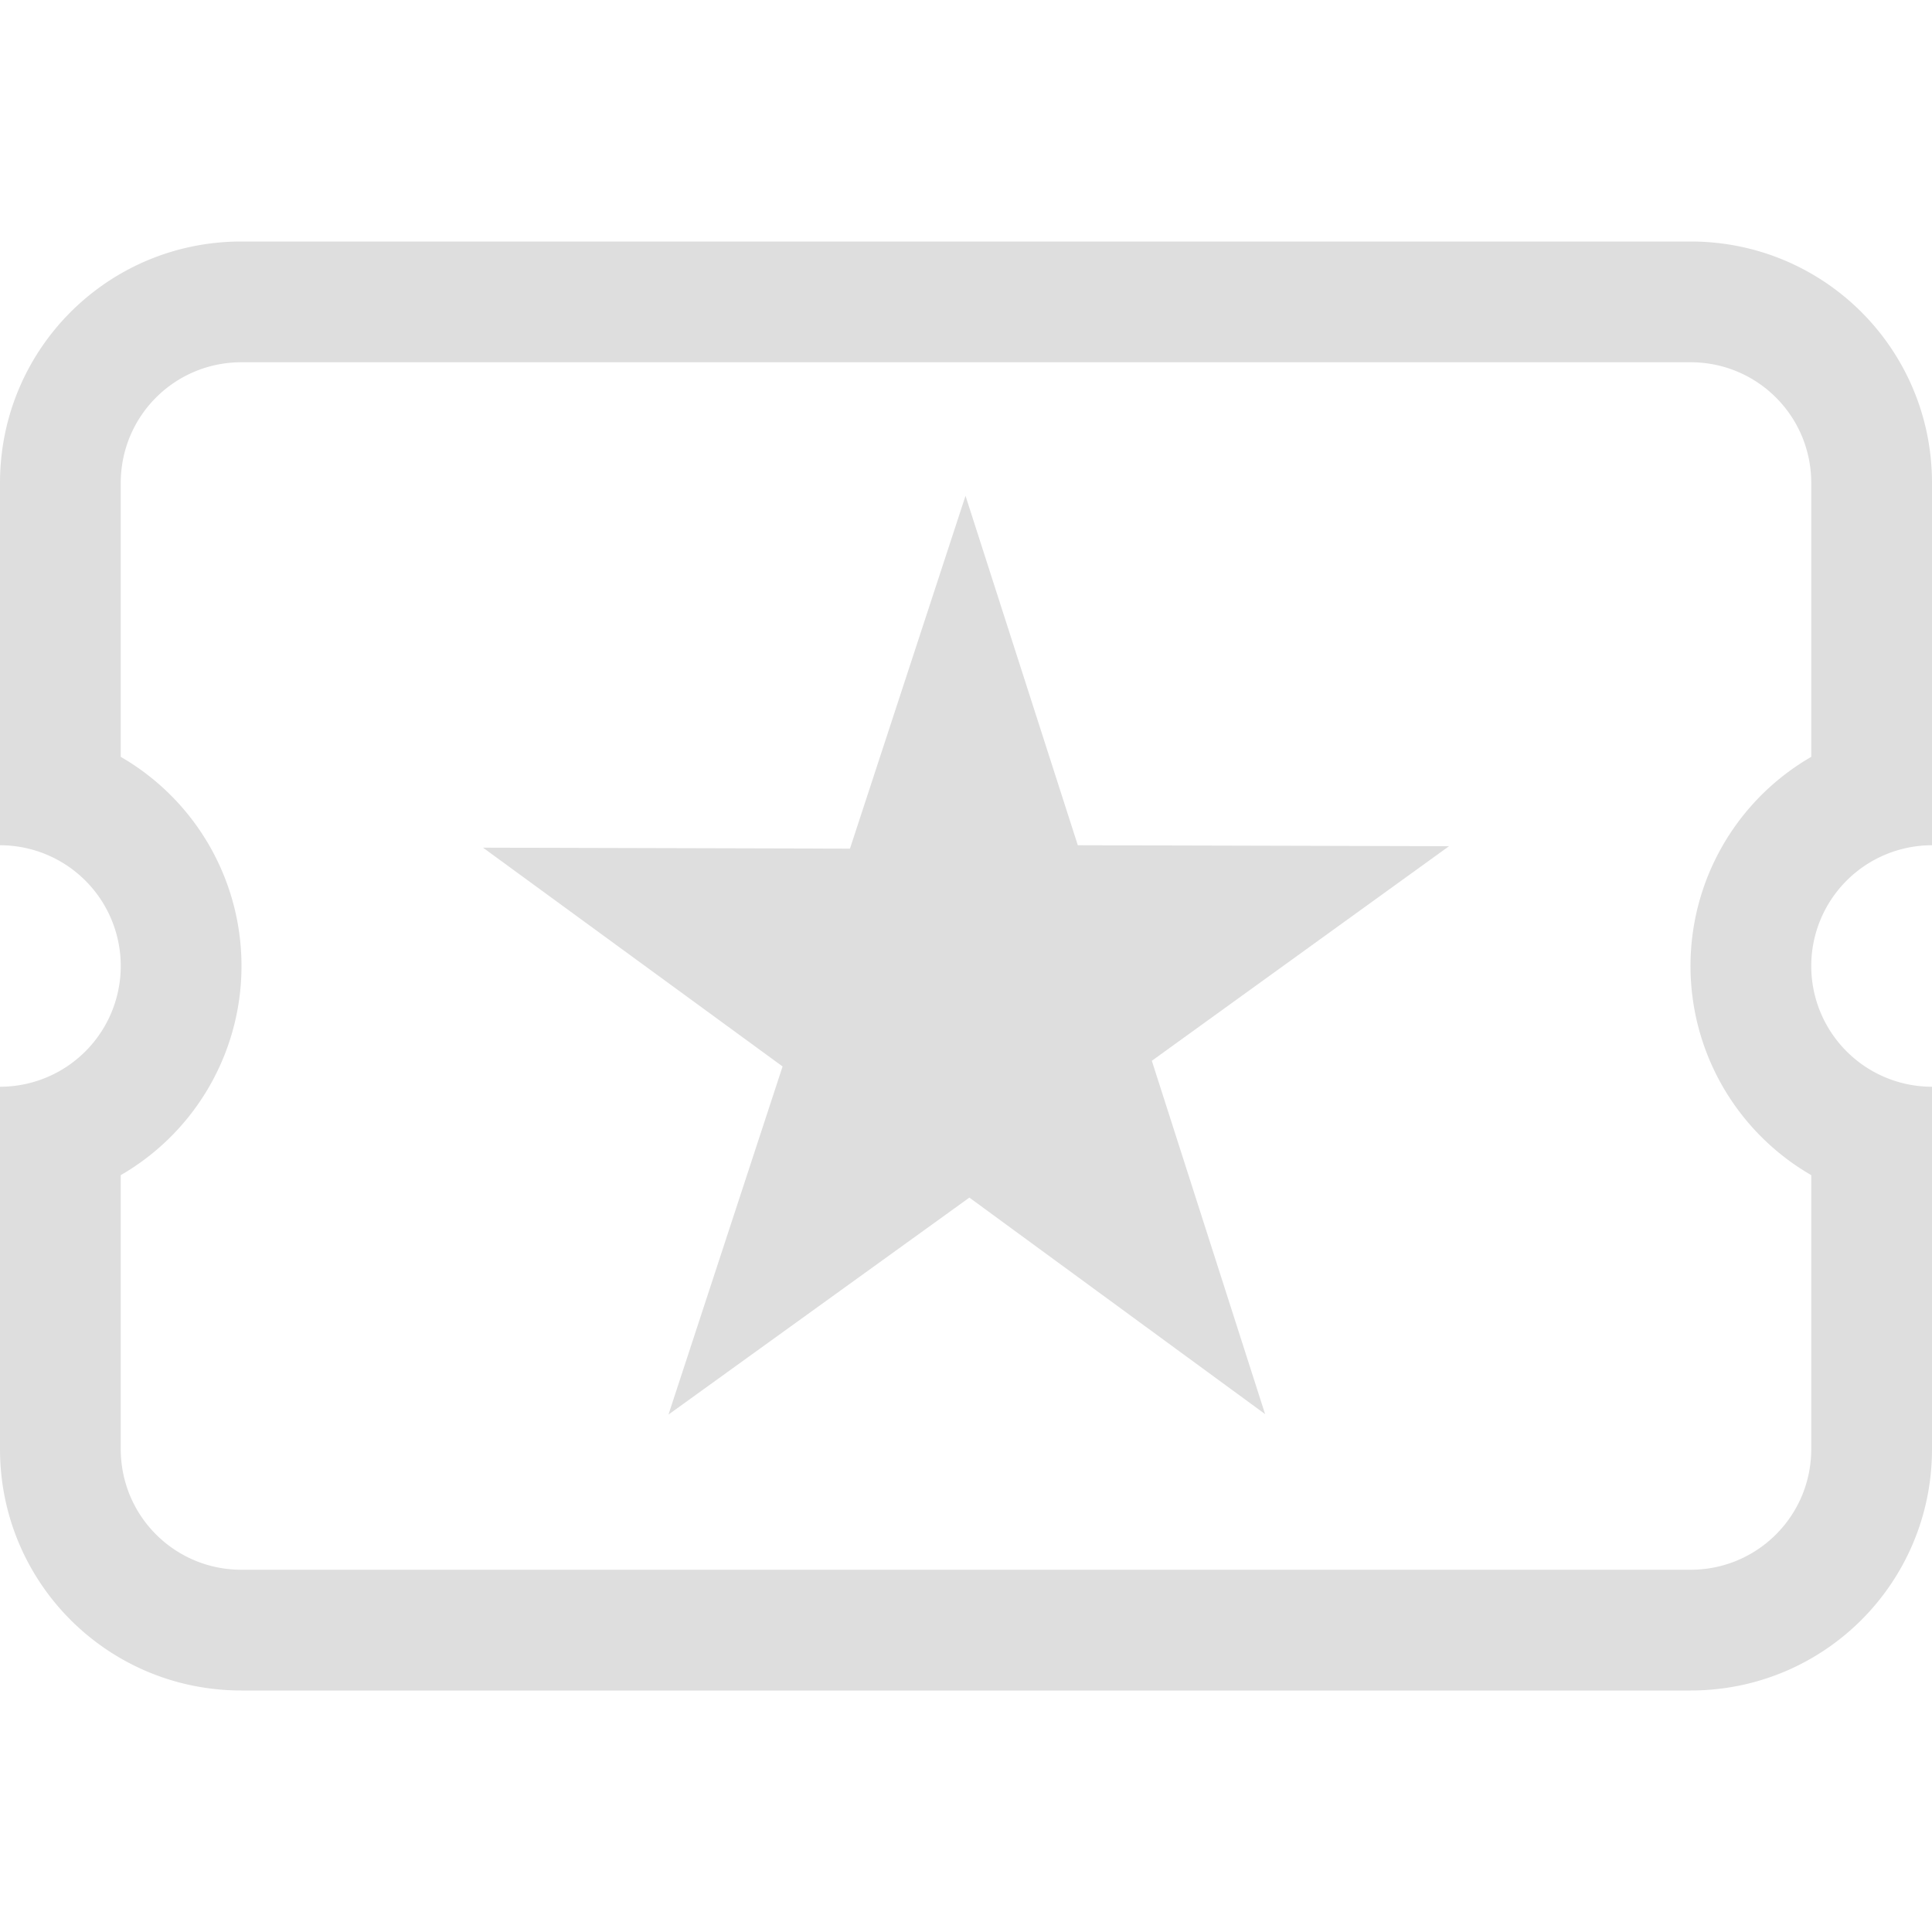 <svg width="16px" height="16px" version="1.1" viewBox="0 0 16 16" xmlns="http://www.w3.org/2000/svg">
 <path d="m7.996 4.106 0.93 2.894 3.074 0.008-2.461 1.777 0.938 2.926-2.449-1.793-2.492 1.797 0.945-2.883-2.481-1.812 3.039 0.008z" fill="#dedede"/>
 <path d="m2 2c-1.108 0-2 0.892-2 2v2 1a1 1 0 0 1 1 1 1 1 0 0 1-1 1v1 2c0 1.108 0.892 2 2 2h12c1.108 0 2-0.892 2-2v-2-1a1 1 0 0 1-1-1 1 1 0 0 1 1-1v-1-2c0-1.108-0.892-2-2-2h-12zm0 1h12c0.554 0 1 0.446 1 1v2.268a2 2 0 0 0-1 1.732 2 2 0 0 0 1 1.732v2.268c0 0.554-0.446 1-1 1h-12c-0.554 0-1-0.446-1-1v-2.268a2 2 0 0 0 1-1.732 2 2 0 0 0-1-1.732v-2.268c0-0.554 0.446-1 1-1z" fill="#dedede"/>
</svg>
